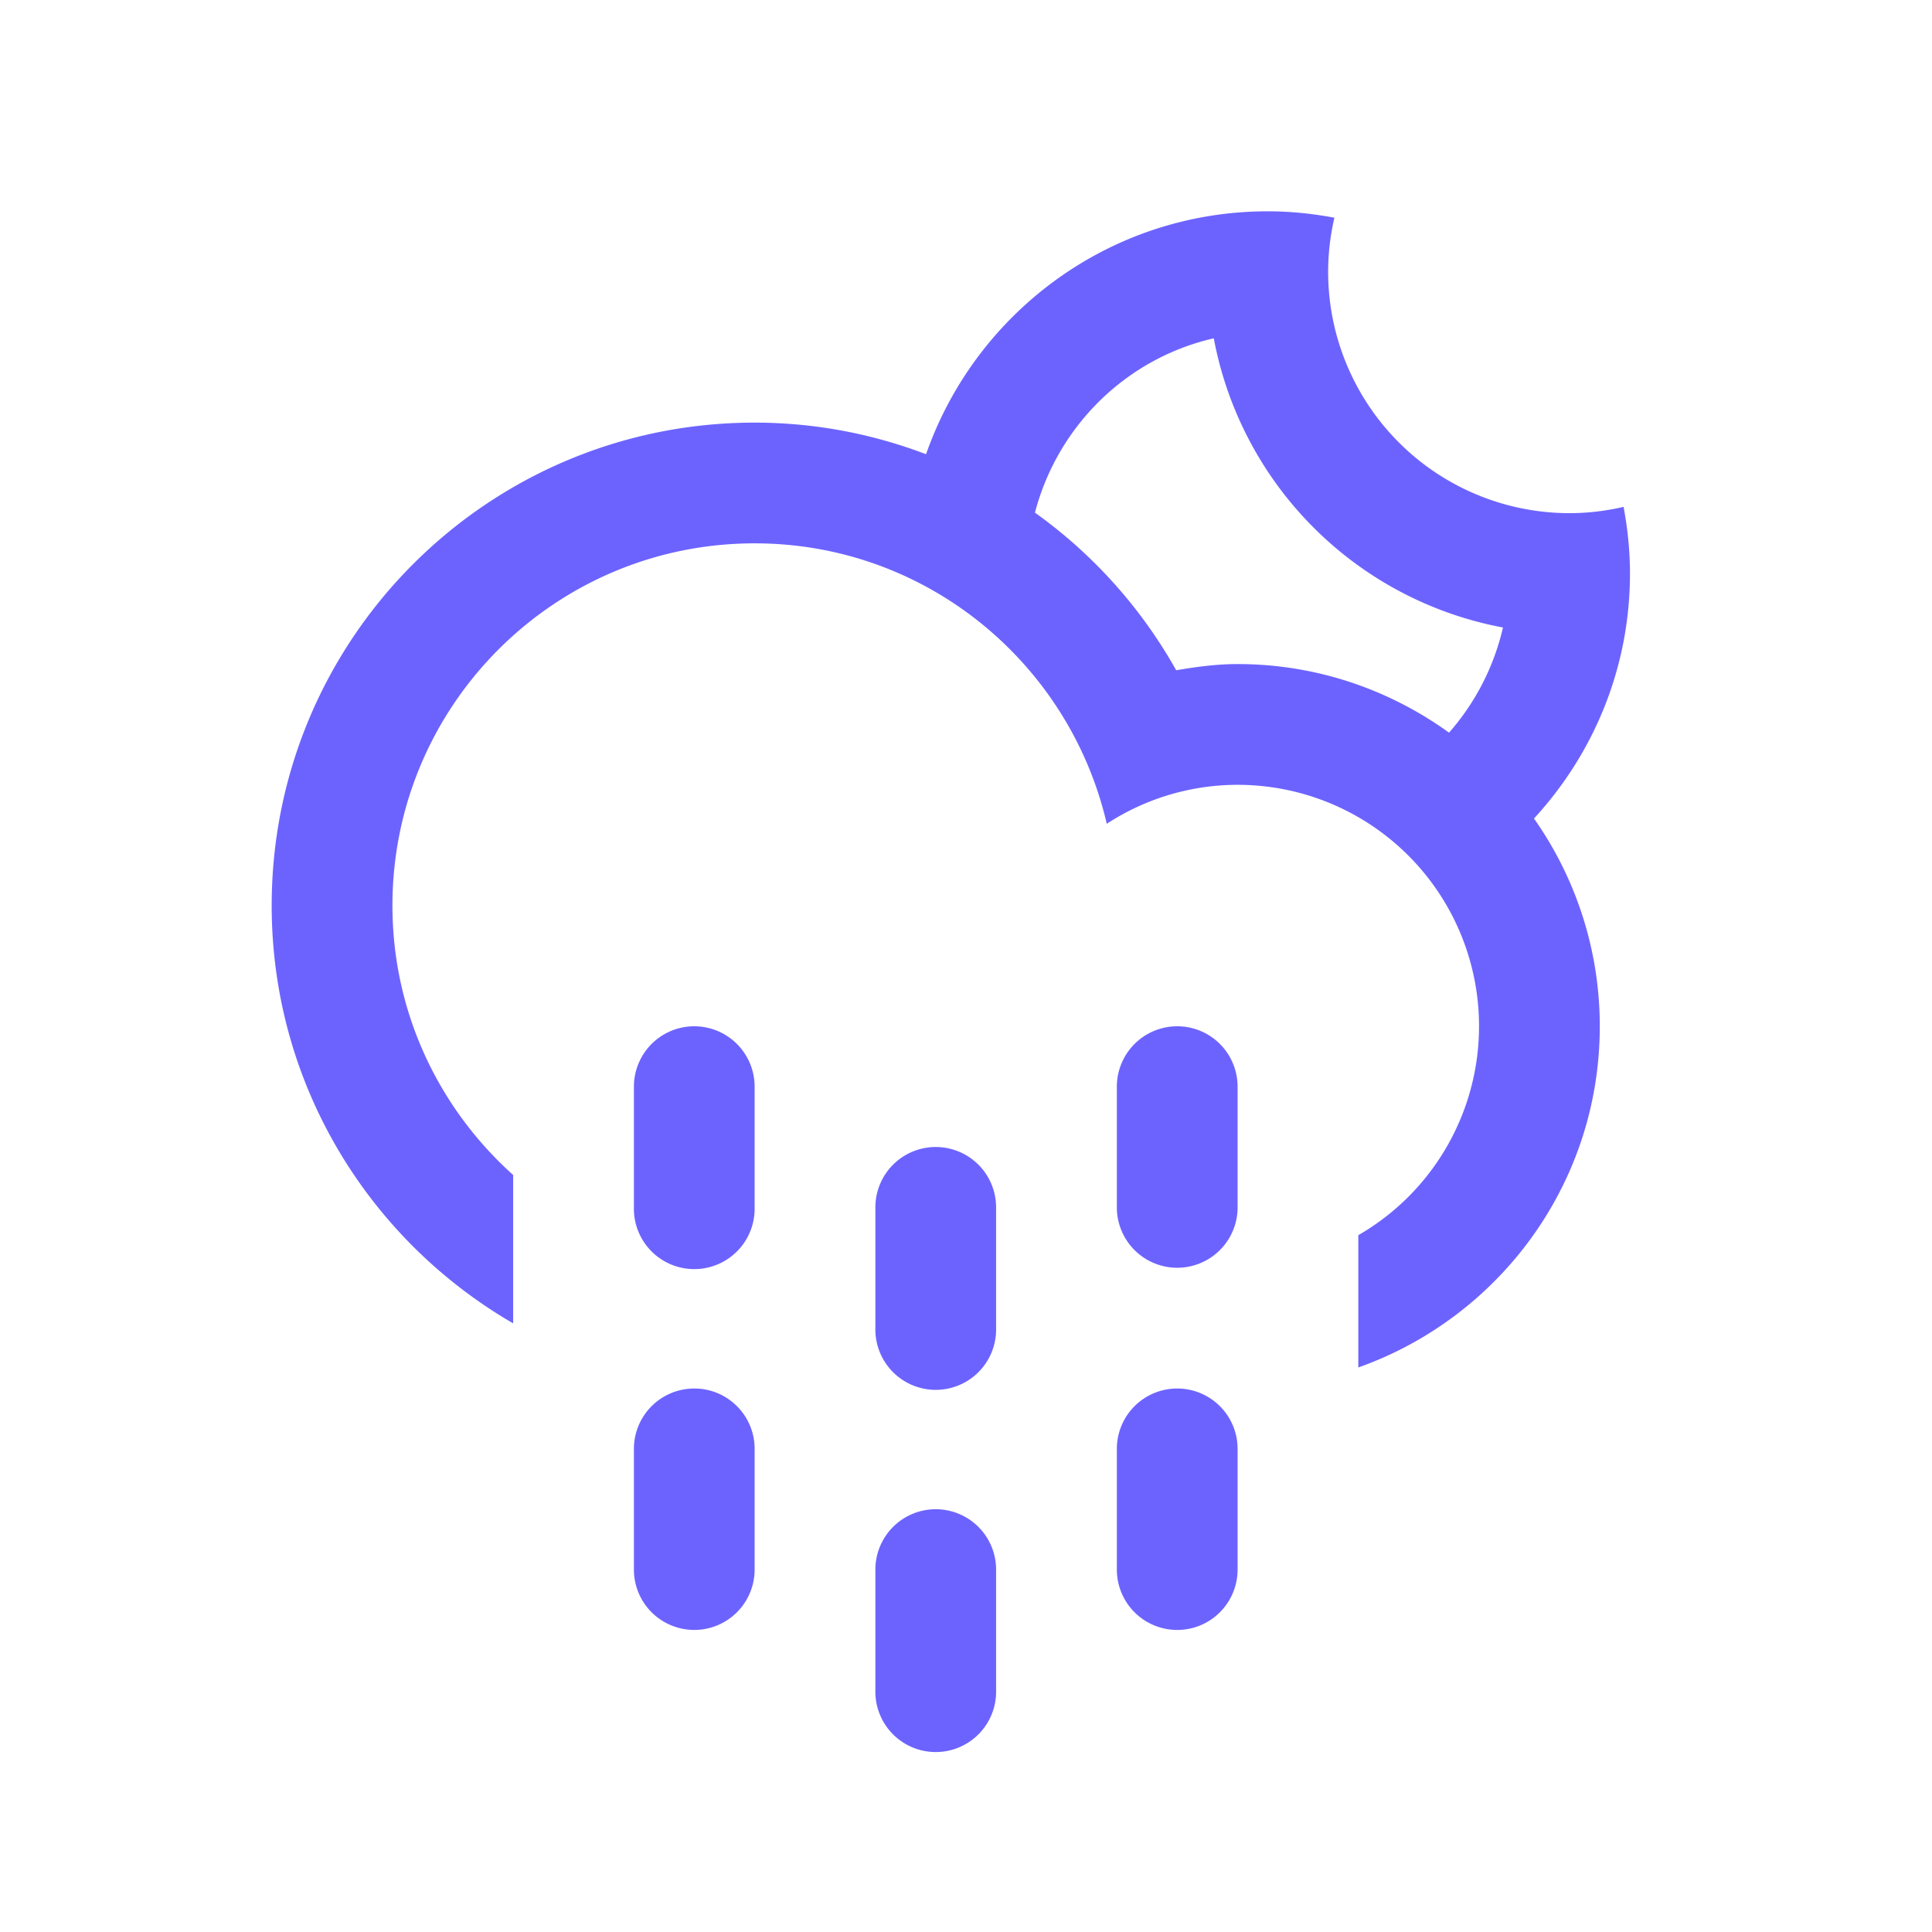 <svg xmlns="http://www.w3.org/2000/svg" width="64" height="64" viewBox="0 0 64 64">
    <path fill="#6C63FF" fill-rule="evenodd" d="M38.997 45.996a2 2 0 0 1 2 1.999v3.999a2 2 0 1 1-4 0v-3.999a2 2 0 0 1 2-1.999zm0-11.999a2 2 0 0 1 2 2v3.999a2 2 0 0 1-4 0v-3.999a2 2 0 0 1 2-2zm-7.999 15.998a2 2 0 0 1 1.999 1.999v4a2 2 0 1 1-3.999 0v-4a2 2 0 0 1 2-1.999zm0-11.999a2 2 0 0 1 1.999 2v4a2 2 0 1 1-3.999 0v-4a2 2 0 0 1 2-2zm-7.999 8c1.104 0 1.999.895 1.999 1.999v3.999a1.999 1.999 0 1 1-3.999 0v-3.999a2 2 0 0 1 2-1.999zm0-11.999a2 2 0 0 1 1.999 2v3.999a2 2 0 1 1-3.999 0v-3.999a2 2 0 0 1 2-2zm17.209-22.79c-2.901.664-5.174 2.91-5.924 5.775a16.093 16.093 0 0 1 4.679 5.221c.663-.113 1.336-.205 2.034-.205 2.617 0 5.032.849 7.004 2.272a7.987 7.987 0 0 0 1.787-3.483 11.997 11.997 0 0 1-9.58-9.58zm10.607 15.907a11.938 11.938 0 0 1 2.18 6.883c0 5.222-3.342 9.652-7.999 11.302v-4.382a7.99 7.99 0 0 0 3.999-6.92 7.998 7.998 0 0 0-7.998-7.999 7.94 7.94 0 0 0-4.334 1.291c-1.232-5.316-5.974-9.29-11.665-9.29C18.372 17.999 13 23.371 13 29.998c0 3.549 1.549 6.729 3.999 8.925v4.915C12.222 41.07 9 35.916 9 29.998 9 21.162 16.163 14 24.998 14c2.002 0 3.914.375 5.679 1.047C32.313 10.365 36.756 7 41.996 7c.755 0 1.491.078 2.208.212A7.982 7.982 0 0 0 43.996 9a7.999 7.999 0 0 0 7.999 7.999c.615 0 1.213-.076 1.788-.208.134.717.212 1.453.212 2.208 0 3.134-1.212 5.979-3.18 8.115z"/>
</svg>
